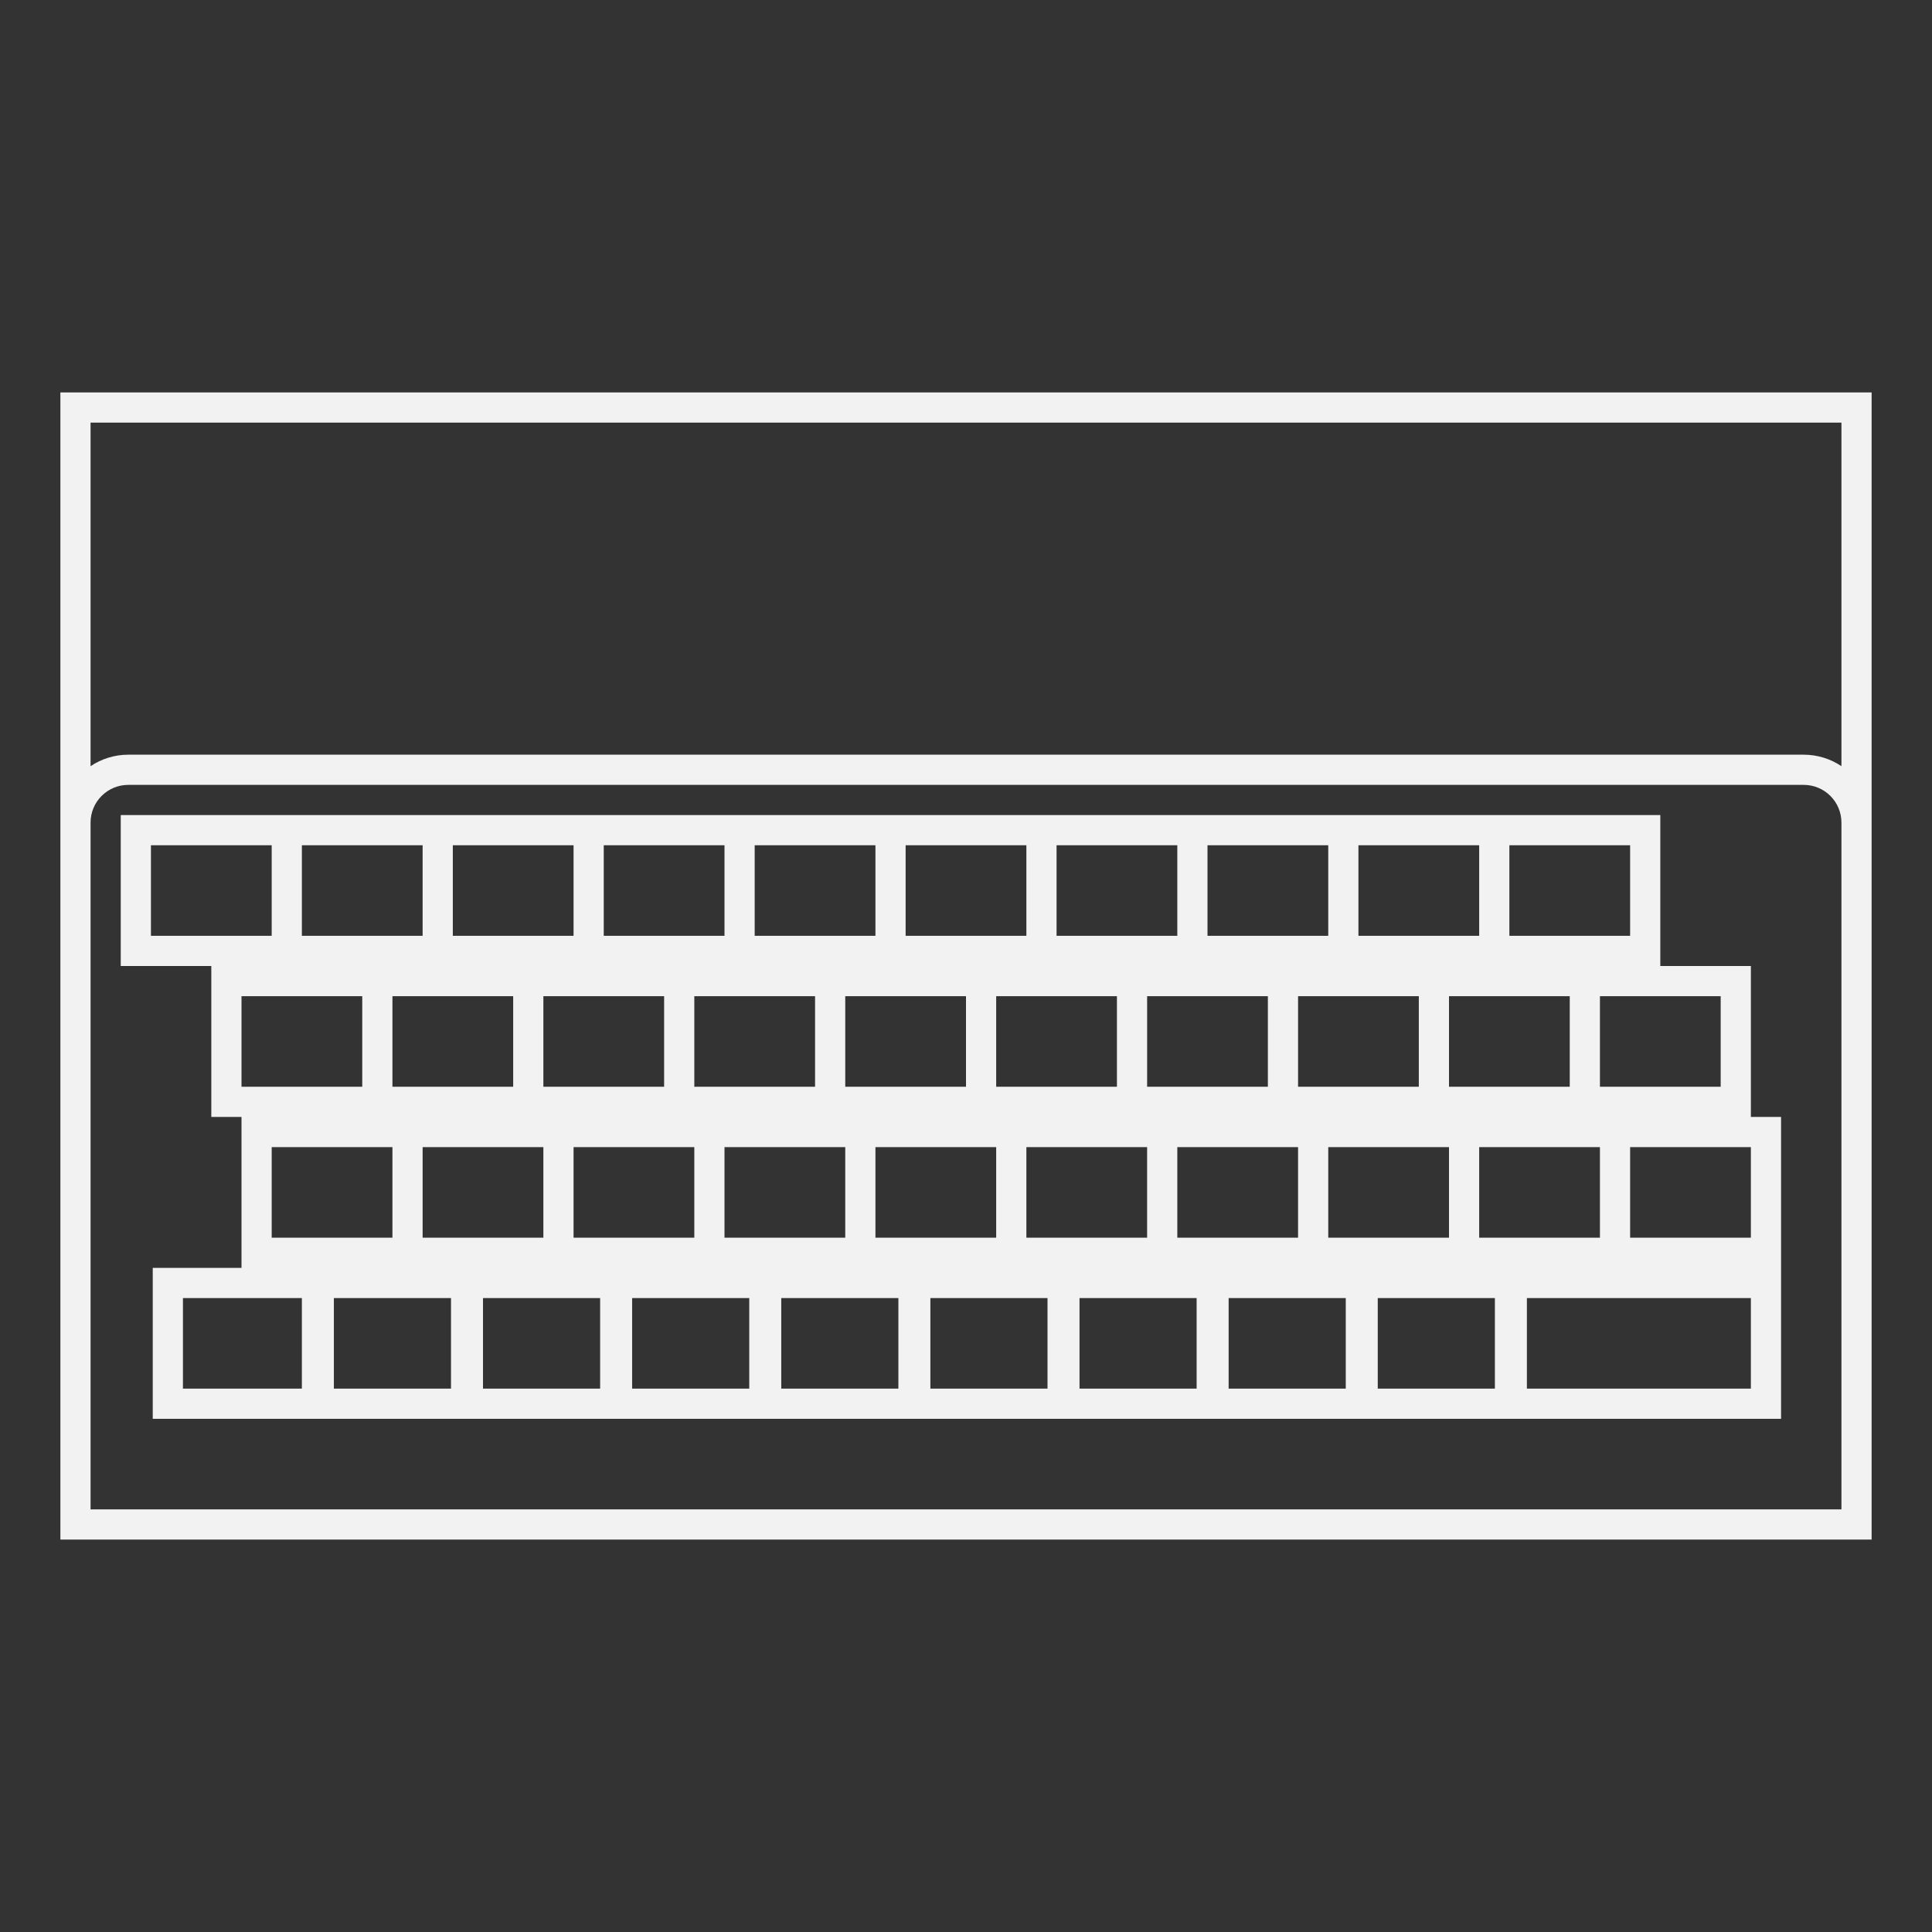 <?xml version="1.0" encoding="UTF-8" standalone="no"?>
<svg
   xmlns:dc="http://purl.org/dc/elements/1.1/"
   xmlns:cc="http://creativecommons.org/ns#"
   xmlns:rdf="http://www.w3.org/1999/02/22-rdf-syntax-ns#"
   xmlns:svg="http://www.w3.org/2000/svg"
   xmlns="http://www.w3.org/2000/svg"
   viewBox="0 0 320 320"
   height="320"
   width="320"
   xml:space="preserve"
   version="1.1"
   id="svg2"><rect x="0" y="0" width="320" height="320" fill="#333333" stroke="none"/><defs
     id="defs6"><clipPath
       id="clipPath16"
       clipPathUnits="userSpaceOnUse"><path
         id="path18"
         d="M 0,256 256,256 256,0 0,0 0,256 Z" /></clipPath></defs><g
     transform="matrix(1.25,0,0,-1.25,0,320)"
     id="g10"><g
       id="g12"><g
         clip-path="url(#clipPath16)"
         id="g14"><g
           transform="translate(244,56)"
           id="g20"><path
             id="path22"
             style="fill:#f2f2f2;fill-opacity:1;fill-rule:nonzero;stroke:none"
             d="m 0,0 -232,0 0,91 c 0,2.761 2.239,5 5,5 l 222,0 c 2.762,0 5,-2.239 5,-5 L 0,0 Z M 0,144 0,98.478 C -1.432,99.438 -3.151,100 -5,100 l -222,0 c -1.849,0 -3.569,-0.562 -5,-1.522 l 0,45.522 232,0 z m 0,4 -232,0 -4,0 0,-4 0,-53 0,-91 0,-4 4,0 232,0 4,0 0,4 0,91 0,53 0,4 -4,0 z" /></g><path
           id="path24"
           style="fill:#f2f2f2;fill-opacity:1;fill-rule:nonzero;stroke:none"
           d="m 232,92 -16,0 0,12 16,0 0,-12 z m 0,-20 -29.679,0 0,12 29.679,0 0,-12 z m -36,32 16,0 0,-12 -16,0 0,12 z m 2.081,-32 -15.521,0 0,12 15.521,0 0,-12 z M 176,104 l 16,0 0,-12 -16,0 0,12 z m 2.321,-32 -15.521,0 0,12 15.521,0 0,-12 z M 156,104 l 16,0 0,-12 -16,0 0,12 z m 2.561,-32 -15.52,0 0,12 15.52,0 0,-12 z M 136,104 l 16,0 0,-12 -16,0 0,12 z m 2.801,-32 -15.521,0 0,12 15.521,0 0,-12 z M 116,104 l 16,0 0,-12 -16,0 0,12 z m 3.041,-32 -15.52,0 0,12 15.52,0 0,-12 z M 96,104 l 16,0 0,-12 -16,0 0,12 z m 3.28,-32 -15.52,0 0,12 15.52,0 0,-12 z M 76,104 l 16,0 0,-12 -16,0 0,12 z M 79.521,72 64,72 l 0,12 15.521,0 0,-12 z M 56,104 l 16,0 0,-12 -16,0 0,12 z m 3.76,-32 -15.521,0 0,12 15.521,0 0,-12 z M 36,104 l 16,0 0,-12 -16,0 0,12 z m 4,-32 -15.76,0 0,12 15.76,0 0,-12 z m -20,72 16,0 0,-12 -16,0 0,12 z m 28,-32 -16,0 0,12 16,0 0,-12 z m -8,32 16,0 0,-12 -16,0 0,12 z m 28,-32 -16,0 0,12 16,0 0,-12 z m -8,32 16,0 0,-12 -16,0 0,12 z m 28,-32 -16,0 0,12 16,0 0,-12 z m -8,32 16,0 0,-12 -16,0 0,12 z m 28,-32 -16,0 0,12 16,0 0,-12 z m -8,32 16,0 0,-12 -16,0 0,12 z m 28,-32 -16,0 0,12 16,0 0,-12 z m -8,32 16,0 0,-12 -16,0 0,12 z m 28,-32 -16,0 0,12 16,0 0,-12 z m -8,32 16,0 0,-12 -16,0 0,12 z m 28,-32 -16,0 0,12 16,0 0,-12 z m -8,32 16,0 0,-12 -16,0 0,12 z m 28,-32 -16,0 0,12 16,0 0,-12 z m -8,32 16,0 0,-12 -16,0 0,12 z m 28,-32 -16,0 0,12 16,0 0,-12 z m -8,32 16,0 0,-12 -16,0 0,12 z m 28,-32 -16,0 0,12 16,0 0,-12 z m 4,0 0,12 0,4 -4,0 -8,0 0,4 0,12 0,4 -4,0 -16,0 -4,0 -16,0 -4,0 -16,0 -4,0 -16,0 -4,0 -16,0 -4,0 -16,0 -4,0 -16,0 -4,0 -16,0 -4,0 -16,0 -4,0 -16,0 -4,0 0,-4 0,-12 0,-4 4,0 8,0 0,-4 0,-12 0,-4 4,0 0,-4 0,-12 0,-4 -7.76,0 -4,0 0,-4 0,-12 0,-4 4,0 15.76,0 0.24,0 3.76,0 0.24,0 15.52,0 0.24,0 3.76,0 0.24,0 15.521,0 0.239,0 3.761,0 0.239,0 15.52,0 0.241,0 3.759,0 0.241,0 15.52,0 0.239,0 3.761,0 0.239,0 15.521,0 0.24,0 3.76,0 0.24,0 15.52,0 0.24,0 3.76,0 0.24,0 15.52,0 0.24,0 3.76,0 0.24,0 15.52,0 0.24,0 3.76,0 0.24,0 29.679,0 4,0 0,4 0,12 0,4 0,4 0,12 0,4 -4,0 0,4 z" /></g></g></g></svg>